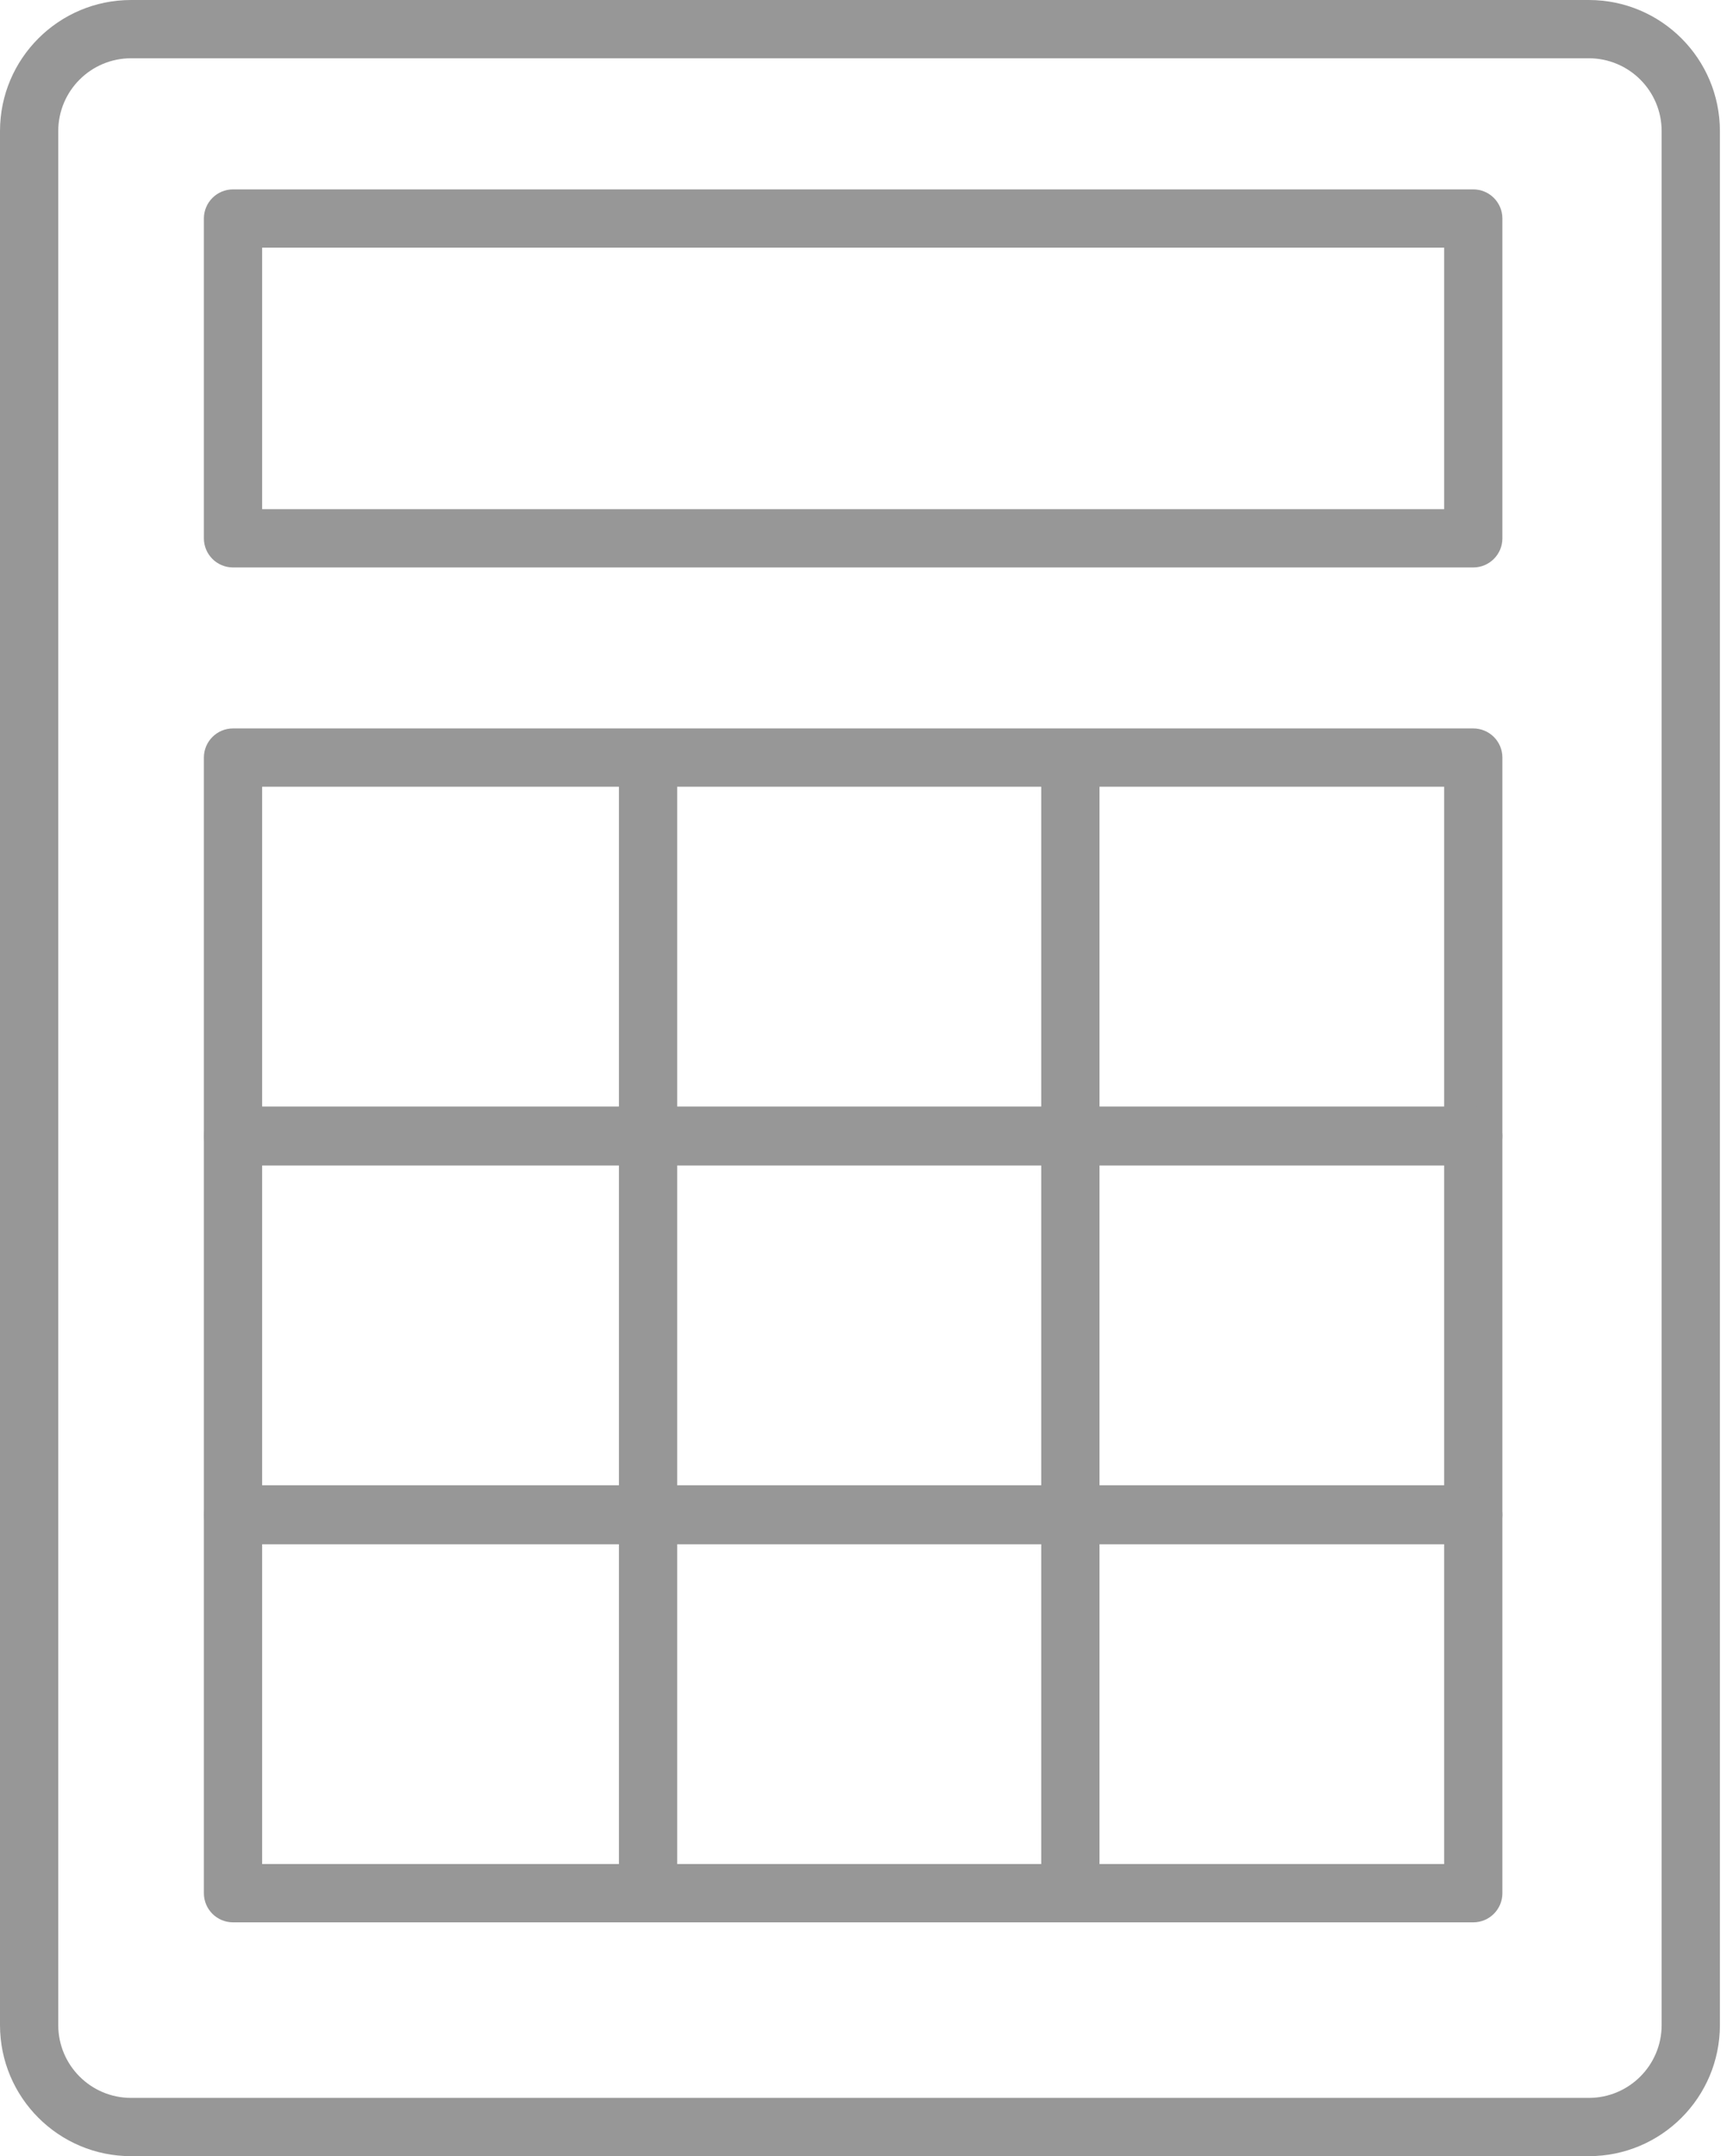 <?xml version="1.0" encoding="UTF-8"?>
<svg width="119px" height="148px" viewBox="0 0 119 148" version="1.1" xmlns="http://www.w3.org/2000/svg" xmlns:xlink="http://www.w3.org/1999/xlink">
    <!-- Generator: Sketch 52.5 (67469) - http://www.bohemiancoding.com/sketch -->
    <title>Group 29</title>
    <desc>Created with Sketch.</desc>
    <g id="Page-1" stroke="none" stroke-width="1" fill="none" fill-rule="evenodd">
        <g id="Group-29" fill="#979797" fill-rule="nonzero">
            <path d="M9,4 C6.239,4 4,6.239 4,9 L4,139 C4,141.761 6.239,144 9,144 L109.1,144 C111.861,144 114.1,141.761 114.1,139 L114.1,9 C114.1,6.239 111.861,4 109.1,4 L9,4 Z M9,0 L109.1,0 C114.071,0 118.1,4.029 118.1,9 L118.1,139 C118.1,143.971 114.071,148 109.1,148 L9,148 C4.029,148 2.27373675e-13,143.971 2.27373675e-13,139 L2.27373675e-13,9 C2.27373675e-13,4.029 4.029,0 9,0 Z" id="Path-11-Copy"></path>
            <path d="M18,34.95 L99.165,34.95 L99.165,17 L18,17 L18,34.95 Z M16,13 L101.165,13 C102.27,13 103.165,13.895 103.165,15 L103.165,36.95 C103.165,38.054 102.27,38.95 101.165,38.95 L16,38.95 C14.895,38.95 14,38.054 14,36.95 L14,15 C14,13.895 14.895,13 16,13 Z" id="Path-16-Copy-32"></path>
            <path d="M18,75.95 L99.165,75.95 L99.165,54 L18,54 L18,75.95 Z M16,50 L101.165,50 C102.27,50 103.165,50.895 103.165,52 L103.165,77.95 C103.165,79.054 102.27,79.95 101.165,79.95 L16,79.95 C14.895,79.95 14,79.054 14,77.95 L14,52 C14,50.895 14.895,50 16,50 Z" id="Path-16-Copy-33"></path>
            <path d="M18,101.95 L99.165,101.95 L99.165,80 L18,80 L18,101.95 Z M16,76 L101.165,76 C102.27,76 103.165,76.895 103.165,78 L103.165,103.95 C103.165,105.054 102.27,105.95 101.165,105.95 L16,105.95 C14.895,105.95 14,105.054 14,103.95 L14,78 C14,76.895 14.895,76 16,76 Z" id="Path-16-Copy-34"></path>
            <path d="M18,127.95 L99.165,127.95 L99.165,106 L18,106 L18,127.95 Z M16,102 L101.165,102 C102.27,102 103.165,102.895 103.165,104 L103.165,129.95 C103.165,131.054 102.27,131.95 101.165,131.95 L16,131.95 C14.895,131.95 14,131.054 14,129.95 L14,104 C14,102.895 14.895,102 16,102 Z" id="Path-16-Copy-35"></path>
            <polygon id="Path-17-Copy-2" points="42.5 52 46.5 52 46.5 129.95 42.5 129.95"></polygon>
            <polygon id="Path-17-Copy-3" points="71.5 52 75.5 52 75.5 129.95 71.5 129.95"></polygon>
        </g>
    </g>
</svg>